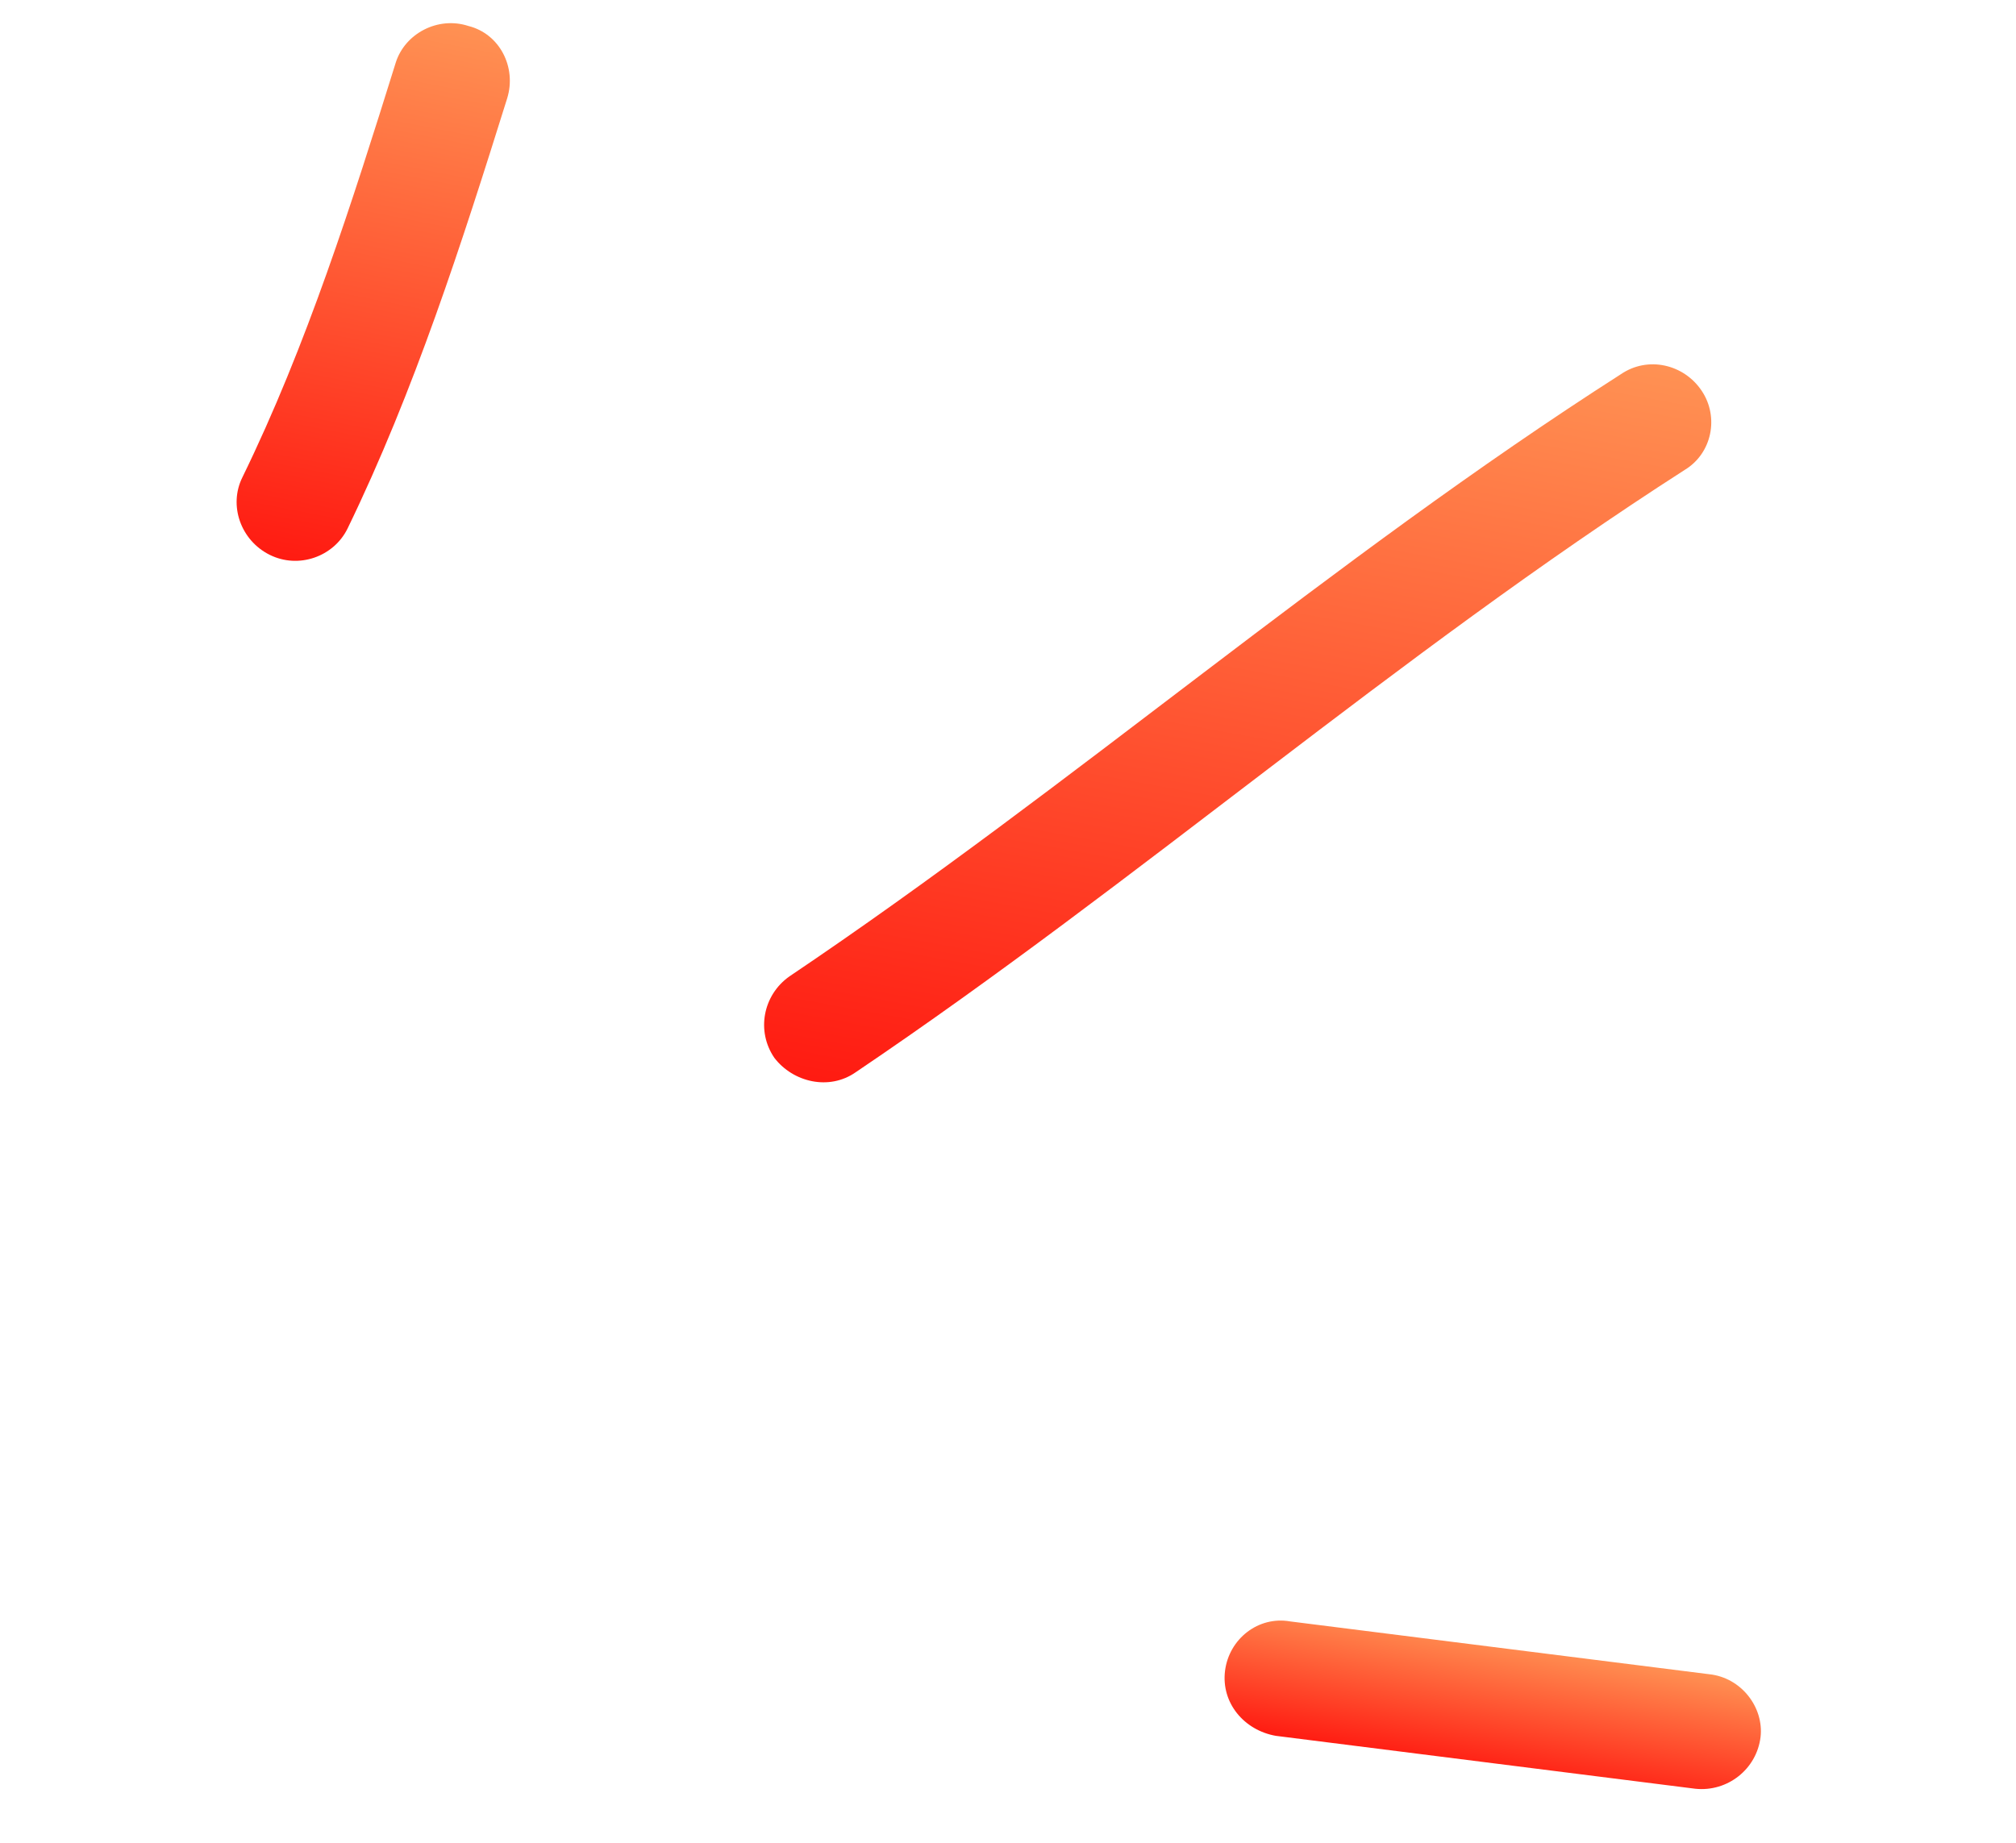 <svg width="35" height="32" viewBox="0 0 35 32" fill="none" xmlns="http://www.w3.org/2000/svg">
<path fill-rule="evenodd" clip-rule="evenodd" d="M6.032 9.182C7.195 6.787 8.022 4.21 8.805 1.708C8.972 1.168 8.675 0.588 8.135 0.452C7.602 0.277 7.032 0.583 6.872 1.083C6.115 3.509 5.322 6.009 4.207 8.291C3.967 8.777 4.178 9.383 4.681 9.634C5.184 9.885 5.792 9.667 6.032 9.182Z" fill="url(#paint0_linear_15560_24831)"/>
<path fill-rule="evenodd" clip-rule="evenodd" d="M14.857 18.619C19.773 15.302 24.238 11.376 29.253 8.157C29.718 7.874 29.851 7.247 29.544 6.787C29.237 6.326 28.611 6.176 28.139 6.499C23.112 9.715 18.634 13.639 13.707 16.954C13.244 17.279 13.127 17.908 13.444 18.37C13.768 18.793 14.394 18.944 14.857 18.619Z" fill="url(#paint1_linear_15560_24831)"/>
<path fill-rule="evenodd" clip-rule="evenodd" d="M29.673 29.073C27.248 28.767 24.823 28.462 22.398 28.156C21.848 28.059 21.339 28.457 21.268 29.013C21.198 29.57 21.598 30.046 22.149 30.143C24.578 30.45 27.006 30.756 29.434 31.062C29.992 31.12 30.497 30.722 30.565 30.165C30.625 29.647 30.23 29.131 29.673 29.073Z" fill="url(#paint2_linear_15560_24831)"/>
<defs>
<linearGradient id="paint0_linear_15560_24831" x1="7.32" y1="0.298" x2="5.414" y2="10.053" gradientUnits="userSpaceOnUse">
<stop stop-color="#FF9153"/>
<stop offset="1" stop-color="#FF1810"/>
</linearGradient>
<linearGradient id="paint1_linear_15560_24831" x1="22.774" y1="5.267" x2="20.037" y2="20.205" gradientUnits="userSpaceOnUse">
<stop stop-color="#FF9153"/>
<stop offset="1" stop-color="#FF1810"/>
</linearGradient>
<linearGradient id="paint2_linear_15560_24831" x1="26.119" y1="28.444" x2="25.694" y2="30.829" gradientUnits="userSpaceOnUse">
<stop stop-color="#FF9153"/>
<stop offset="1" stop-color="#FF1810"/>
</linearGradient>
</defs>
</svg>
